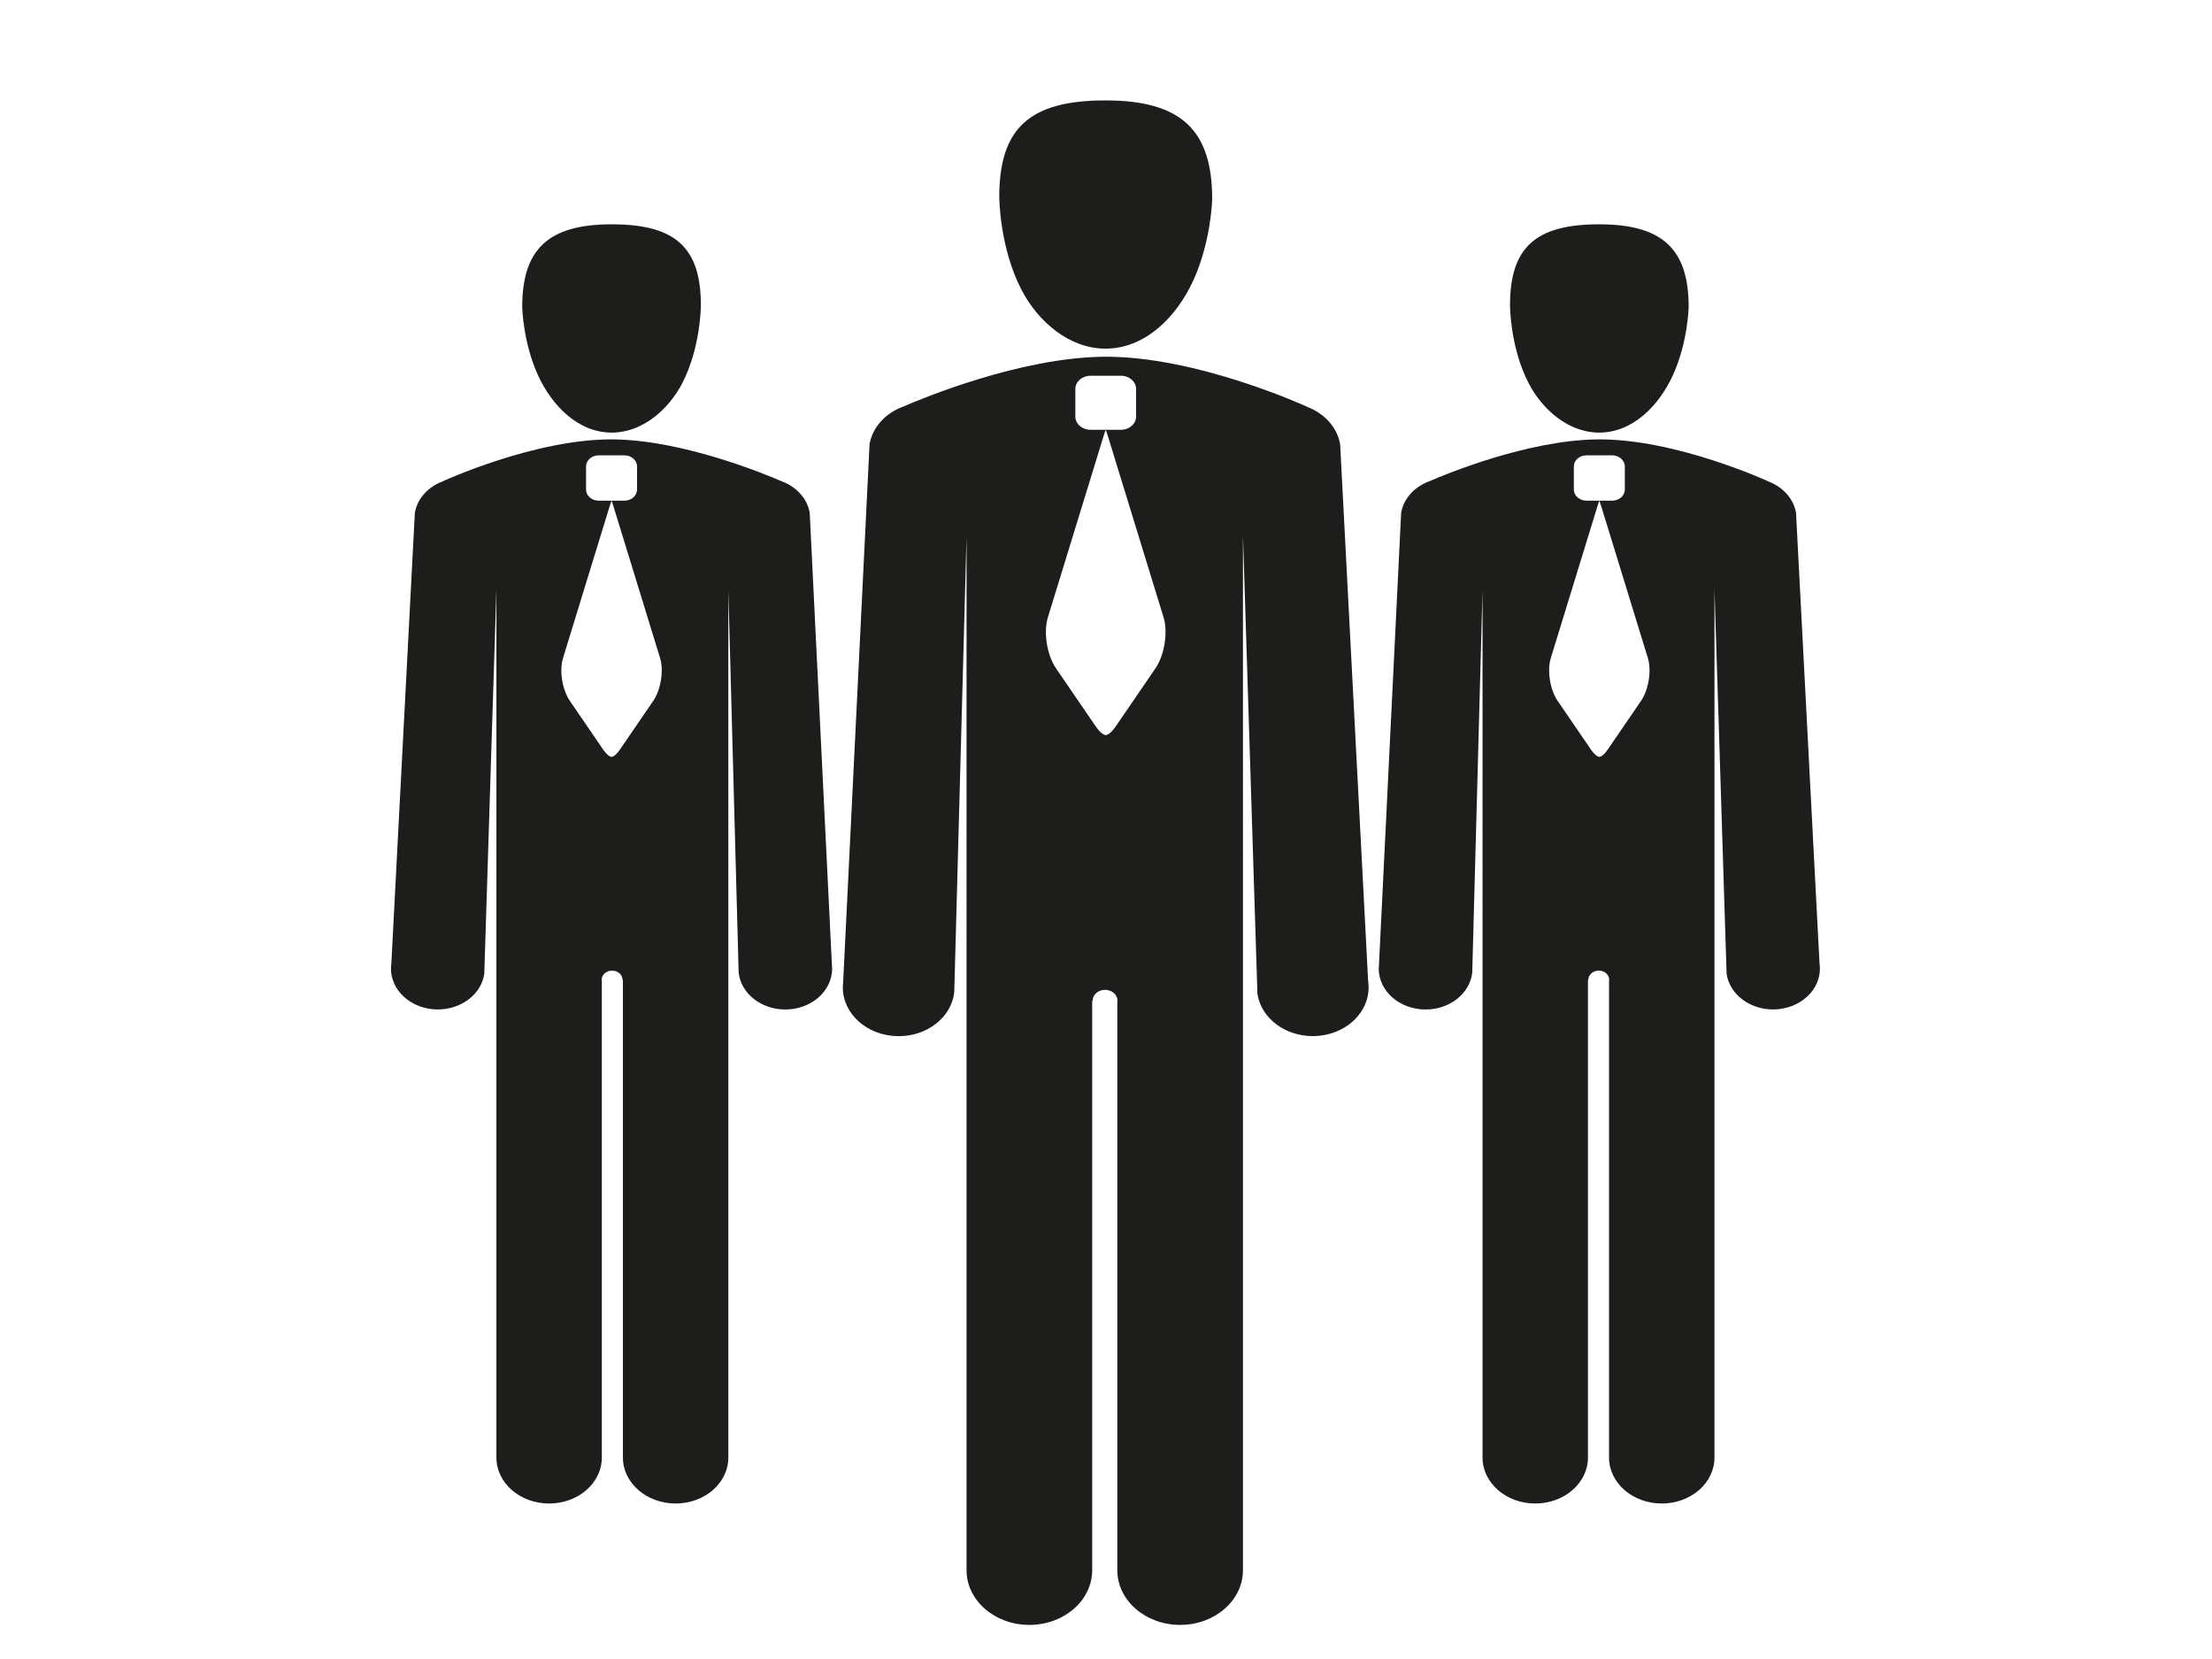 <?xml version="1.0" encoding="utf-8"?>
<!-- Generator: Adobe Illustrator 16.0.0, SVG Export Plug-In . SVG Version: 6.00 Build 0)  -->
<!DOCTYPE svg PUBLIC "-//W3C//DTD SVG 1.1//EN" "http://www.w3.org/Graphics/SVG/1.1/DTD/svg11.dtd">
<svg version="1.1" id="Layer_1" xmlns="http://www.w3.org/2000/svg" xmlns:xlink="http://www.w3.org/1999/xlink" x="0px" y="0px"
	 width="640px" height="480px" viewBox="0 0 640 480" enable-background="new 0 0 640 480" xml:space="preserve">
<g>
	<g>
		<g>
			<path fill="#1D1D1B" d="M124.908,291.963c0.599,0.068,1.196,0.102,1.785,0.102c6.701,0,12.526-4.329,13.424-10.276l3.509-111.251
				v97.564v0.89v152.724c0,7.343,6.828,13.295,15.25,13.295c8.423,0,15.252-5.952,15.252-13.295V283.915
				c-0.03-0.146-0.046-0.296-0.046-0.451c0-1.453,1.351-2.629,3.017-2.629c1.667,0,3.017,1.176,3.017,2.629h0.113v138.25
				c0,7.343,6.828,13.295,15.25,13.295c8.424,0,15.252-5.952,15.252-13.295V268.995c0-0.002,0-0.004,0-0.005v-98.182l2.984,110.638
				c0.705,6.091,6.596,10.633,13.471,10.633c0.456,0,0.914-0.021,1.376-0.059c7.449-0.657,12.88-6.451,12.13-12.943l-6.412-130.695
				c-0.724-4.201-3.903-7.55-8.078-9.109c-4.939-2.146-28.427-11.877-48.587-12.141c-22.66-0.295-49.718,12.21-49.718,12.21
				c0.011,0,0.018,0.001,0.029,0.001c-4.085,1.588-7.185,4.898-7.899,9.039l-6.794,130.324
				C112.258,285.173,117.484,291.11,124.908,291.963z M162.891,190.415l13.593-44.249c0.157-0.51,0.309-0.938,0.457-1.3h-3.689
				c-2.037,0-3.688-1.438-3.688-3.214v-6.697c0-1.776,1.651-3.215,3.688-3.215h3.689h3.687c2.037,0,3.689,1.439,3.689,3.215v6.697
				c0,1.775-1.652,3.214-3.689,3.214h-3.687c0.146,0.362,0.298,0.79,0.454,1.3l13.593,44.249c1.105,3.596,0.219,9.158-1.971,12.357
				l-9.651,14.1c-0.911,1.333-1.754,2.027-2.425,2.124c-0.672-0.097-1.515-0.791-2.427-2.124l-9.65-14.1
				C162.674,199.573,161.787,194.011,162.891,190.415z"/>
			<path fill="#1D1D1B" d="M177.01,125.164c8.827,0,16.398-6.63,20.358-14.24c5.345-10.269,5.417-22.349,5.417-22.564
				c0-16.641-7.244-23.46-25.775-23.46c-18.532,0-25.917,7.314-25.917,23.957c0,0.122,0.251,10.342,4.617,19.825
				C159.654,117.241,167.168,125.164,177.01,125.164z"/>
		</g>
	</g>
	<g>
		<g>
			<path fill="#1D1D1B" d="M526.441,278.706l-6.795-130.324c-0.713-4.141-3.813-7.451-7.896-9.039c0.009,0,0.017-0.001,0.026-0.001
				c0,0-27.055-12.505-49.717-12.21c-20.161,0.264-43.648,9.995-48.588,12.141c-4.173,1.559-7.353,4.908-8.077,9.109l-6.411,130.695
				c-0.75,6.492,4.679,12.286,12.131,12.943c0.459,0.038,0.922,0.059,1.374,0.059c6.876,0,12.768-4.542,13.473-10.633l2.981-110.638
				v98.182c0,0.001,0,0.003,0,0.005v152.719c0,7.343,6.829,13.295,15.252,13.295c8.424,0,15.253-5.952,15.253-13.295v-138.25h0.112
				c0-1.453,1.352-2.629,3.018-2.629c1.668,0,3.019,1.176,3.019,2.629c0,0.155-0.019,0.306-0.049,0.451v137.799
				c0,7.343,6.829,13.295,15.252,13.295c8.422,0,15.251-5.952,15.251-13.295V268.99v-0.89v-97.564l3.51,111.251
				c0.896,5.947,6.723,10.276,13.424,10.276c0.589,0,1.188-0.033,1.785-0.102C522.192,291.11,527.419,285.173,526.441,278.706z
				 M474.813,202.771l-9.649,14.1c-0.913,1.333-1.754,2.027-2.429,2.124c-0.671-0.097-1.514-0.791-2.426-2.124l-9.648-14.1
				c-2.191-3.199-3.077-8.761-1.973-12.357l13.595-44.249c0.154-0.51,0.308-0.938,0.452-1.3h-3.687
				c-2.035,0-3.688-1.438-3.688-3.214v-6.697c0-1.776,1.652-3.215,3.688-3.215h3.687h3.689c2.037,0,3.688,1.439,3.688,3.215v6.697
				c0,1.775-1.651,3.214-3.688,3.214h-3.689c0.15,0.362,0.301,0.79,0.457,1.3l13.592,44.249
				C477.89,194.011,477.002,199.573,474.813,202.771z"/>
			<path fill="#1D1D1B" d="M462.667,125.164c-8.829,0-16.4-6.63-20.359-14.24c-5.344-10.269-5.417-22.349-5.417-22.564
				c0-16.641,7.243-23.46,25.776-23.46c18.531,0,25.915,7.314,25.915,23.957c0,0.122-0.251,10.342-4.618,19.825
				C480.021,117.241,472.507,125.164,462.667,125.164z"/>
		</g>
	</g>
	<g>
		<g>
			<path fill="#1D1D1B" d="M395.843,283.859l-8.097-155.315c-0.853-4.935-4.545-8.881-9.412-10.773c0.01,0,0.021-0.001,0.033-0.001
				c0,0-32.248-14.903-59.252-14.55c-24.025,0.312-52.018,11.911-57.904,14.469c-4.975,1.857-8.765,5.848-9.626,10.855
				l-7.641,155.757c-0.895,7.74,5.577,14.645,14.456,15.424c0.551,0.048,1.098,0.071,1.64,0.071c8.194,0,15.216-5.413,16.055-12.67
				l3.557-131.856v117.01c0,0.002,0,0.004,0,0.004v182.009c0,8.75,8.138,15.843,18.176,15.843c10.039,0,18.174-7.093,18.174-15.843
				V289.529h0.136c0-1.729,1.608-3.135,3.596-3.135s3.596,1.405,3.596,3.135c0,0.186-0.02,0.364-0.056,0.54v164.224
				c0,8.75,8.138,15.843,18.177,15.843c10.038,0,18.176-7.093,18.176-15.843V272.28v-1.056V154.948l4.183,132.584
				c1.069,7.089,8.013,12.248,15.998,12.248c0.702,0,1.413-0.041,2.128-0.122C390.78,298.644,397.007,291.57,395.843,283.859z
				 M334.315,193.363l-11.502,16.805c-1.088,1.589-2.092,2.415-2.892,2.532c-0.803-0.117-1.806-0.943-2.892-2.532l-11.501-16.805
				c-2.609-3.812-3.667-10.439-2.349-14.726l16.2-52.733c0.185-0.61,0.366-1.119,0.542-1.55h-4.397
				c-2.424,0-4.394-1.715-4.394-3.831v-7.98c0-2.117,1.97-3.832,4.394-3.832h4.397h4.394c2.429,0,4.396,1.715,4.396,3.832v7.98
				c0,2.116-1.967,3.831-4.396,3.831h-4.394c0.174,0.431,0.356,0.94,0.542,1.55l16.199,52.733
				C337.979,182.924,336.922,189.551,334.315,193.363z"/>
			<path fill="#1D1D1B" d="M319.836,100.873c-10.519,0-19.541-7.9-24.26-16.969c-6.37-12.239-6.457-26.635-6.457-26.893
				c0-19.832,8.634-27.958,30.716-27.958c22.086,0,30.887,8.716,30.887,28.548c0,0.147-0.299,12.327-5.505,23.628
				C340.521,91.43,331.566,100.873,319.836,100.873z"/>
		</g>
	</g>
</g>
</svg>
